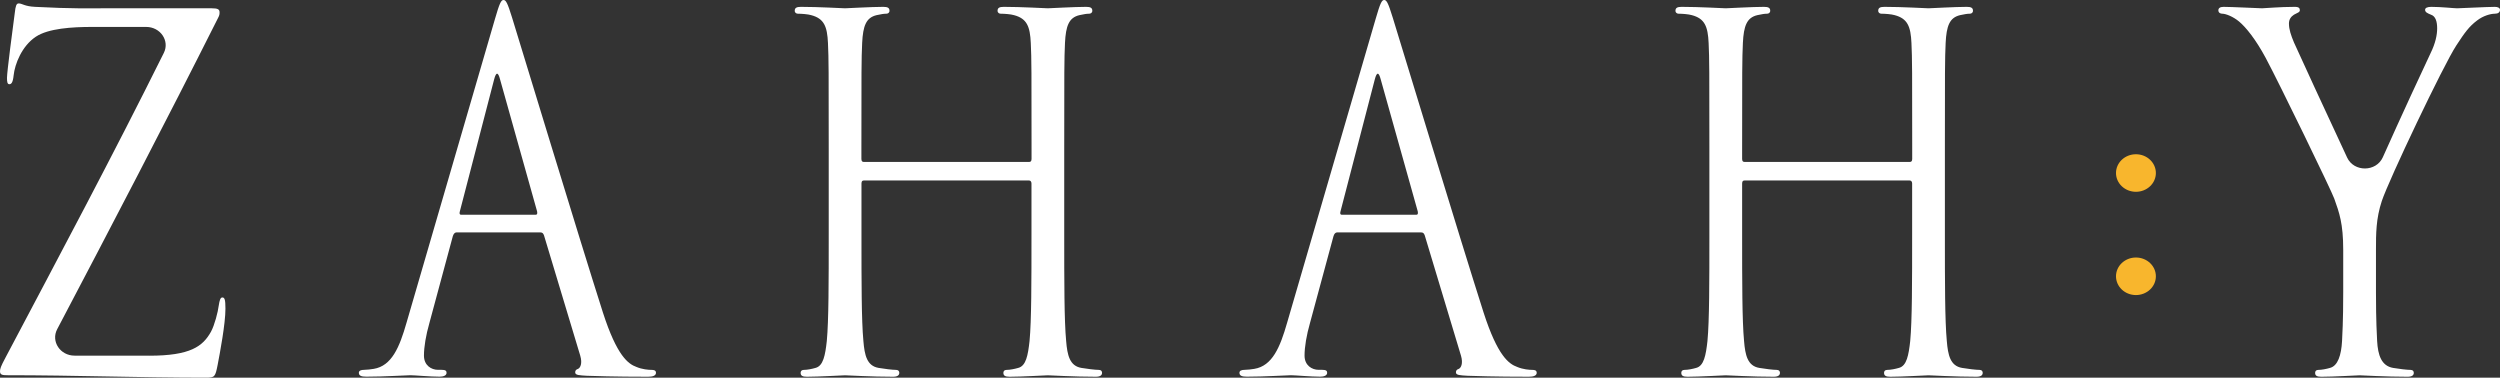 <?xml version="1.0" encoding="UTF-8"?>
<svg id="_圖層_1" data-name="圖層 1" xmlns="http://www.w3.org/2000/svg" version="1.1" viewBox="0 0 364.84 55.12">
  <rect x="0" y="0" width="364.84" height="55.12" fill="#333333" stroke="none"/>
  <defs>
    <style>
      .cls-1 {
        fill: #f8b62d;
      }

      .cls-1, .cls-2 {
        stroke-width: 0px;
      }

      .cls-2 {
        fill: #fff;
      }
    </style>
  </defs>
  <path class="cls-2" d="M21.8,51.91c5.98,0,7.8-1.36,8.99-3.5.51-.93,1.02-2.86,1.14-3.86.11-.71.23-1.14.51-1.14.34,0,.46.29.46,1.64,0,2.21-.8,6.43-1.14,8.21-.34,1.71-.4,1.86-1.71,1.86-9.5,0-19.07-.36-29.03-.36-.68,0-1.02-.07-1.02-.57,0-.36.11-.71.8-2,7.82-14.8,15.73-29.61,23.11-44.47.88-1.77-.5-3.79-2.58-3.79h-7.9c-2.9,0-6.37.21-8.2,1.43-2.05,1.36-3.07,4-3.24,5.64-.11,1.07-.34,1.29-.63,1.29s-.34-.36-.34-.93c0-.86.85-7.35,1.14-9.5.11-1,.23-1.36.57-1.36.51,0,.85.43,2.39.5,5.41.29,8.14.21,9.9.21h15.88c.85,0,1.14.14,1.14.57,0,.29,0,.43-.23.86-7.61,15.14-15.51,30.28-23.47,45.41-.93,1.77.44,3.85,2.54,3.85h10.91Z"/>
  <path class="cls-2" d="M66.65,33.91c-.28,0-.46.21-.57.57l-3.41,12.64c-.51,1.78-.8,3.5-.8,4.78,0,1.43,1.08,2.07,2.05,2.07h.51c.57,0,.74.14.74.43,0,.43-.51.57-1.02.57-1.37,0-3.64-.21-4.27-.21s-3.76.21-6.43.21c-.74,0-1.08-.14-1.08-.57,0-.29.28-.43.8-.43.4,0,.91-.07,1.37-.14,2.62-.43,3.76-3.14,4.78-6.71L72.23,2.78c.68-2.36.91-2.78,1.25-2.78s.57.36,1.25,2.57c.85,2.71,9.79,32.2,13.26,43.05,2.05,6.35,3.7,7.5,4.89,7.93.85.36,1.76.43,2.22.43.34,0,.63.07.63.43,0,.43-.51.57-1.14.57-.85,0-5.01,0-8.94-.14-1.08-.07-1.71-.07-1.71-.5,0-.29.17-.43.4-.5.34-.14.68-.78.34-1.93l-5.29-17.56c-.11-.29-.23-.43-.51-.43h-12.24ZM78.15,31.34c.28,0,.28-.21.23-.5l-5.41-19.28c-.28-1.07-.57-1.07-.85,0l-5.01,19.28c-.11.36,0,.5.17.5h10.87Z"/>
  <path class="cls-2" d="M150.2,23.63c.17,0,.34-.07.34-.43v-1.5c0-11.14,0-13.14-.11-15.42-.11-2.43-.57-3.57-2.45-4.07-.46-.14-1.42-.21-1.94-.21-.23,0-.46-.14-.46-.43,0-.43.28-.57.91-.57,2.56,0,6.15.21,6.43.21s3.87-.21,5.58-.21c.63,0,.91.14.91.57,0,.29-.23.43-.46.43-.4,0-.74.07-1.42.21-1.54.36-1.99,1.57-2.11,4.07-.11,2.28-.11,4.28-.11,15.42v12.57c0,6.85,0,12.49.28,15.49.17,2.07.51,3.64,2.22,3.93.8.14,2.05.29,2.56.29.34,0,.46.21.46.43,0,.36-.28.57-.91.57-3.13,0-6.72-.21-7-.21s-3.87.21-5.58.21c-.63,0-.91-.14-.91-.57,0-.21.11-.43.46-.43.51,0,1.19-.14,1.71-.29,1.14-.29,1.42-1.86,1.65-3.93.28-3,.28-8.64.28-15.49v-7.5c0-.29-.17-.43-.34-.43h-24.13c-.17,0-.34.07-.34.43v7.5c0,6.85,0,12.49.28,15.49.17,2.07.51,3.64,2.22,3.93.8.14,2.05.29,2.56.29.34,0,.46.21.46.43,0,.36-.28.57-.91.57-3.13,0-6.72-.21-7-.21s-3.87.21-5.58.21c-.63,0-.91-.14-.91-.57,0-.21.11-.43.46-.43.51,0,1.2-.14,1.71-.29,1.14-.29,1.42-1.86,1.65-3.93.28-3,.28-8.64.28-15.49v-12.57c0-11.14,0-13.14-.11-15.42-.11-2.43-.57-3.57-2.45-4.07-.46-.14-1.42-.21-1.94-.21-.23,0-.46-.14-.46-.43,0-.43.28-.57.91-.57,2.56,0,6.15.21,6.43.21s3.87-.21,5.58-.21c.63,0,.91.14.91.57,0,.29-.23.43-.46.43-.4,0-.74.07-1.42.21-1.54.36-1.99,1.57-2.11,4.07-.11,2.28-.11,4.28-.11,15.42v1.5c0,.36.17.43.34.43h24.13Z"/>
  <path class="cls-2" d="M195.17,33.91c-.29,0-.46.21-.57.57l-3.42,12.64c-.51,1.78-.8,3.5-.8,4.78,0,1.43,1.08,2.07,2.05,2.07h.51c.57,0,.74.14.74.43,0,.43-.51.57-1.02.57-1.37,0-3.64-.21-4.27-.21s-3.76.21-6.43.21c-.74,0-1.08-.14-1.08-.57,0-.29.28-.43.8-.43.4,0,.91-.07,1.37-.14,2.62-.43,3.76-3.14,4.78-6.71l12.92-44.34c.68-2.36.91-2.78,1.25-2.78s.57.36,1.25,2.57c.85,2.71,9.79,32.2,13.26,43.05,2.05,6.35,3.7,7.5,4.9,7.93.85.36,1.76.43,2.22.43.34,0,.63.07.63.43,0,.43-.51.57-1.14.57-.85,0-5.01,0-8.94-.14-1.08-.07-1.71-.07-1.71-.5,0-.29.17-.43.4-.5.34-.14.68-.78.34-1.93l-5.29-17.56c-.11-.29-.23-.43-.51-.43h-12.24ZM206.67,31.34c.28,0,.28-.21.23-.5l-5.41-19.28c-.28-1.07-.57-1.07-.85,0l-5.01,19.28c-.11.36,0,.5.17.5h10.87Z"/>
  <path class="cls-2" d="M278.72,23.63c.17,0,.34-.07.34-.43v-1.5c0-11.14,0-13.14-.11-15.42-.11-2.43-.57-3.57-2.45-4.07-.46-.14-1.42-.21-1.94-.21-.23,0-.46-.14-.46-.43,0-.43.28-.57.91-.57,2.56,0,6.15.21,6.43.21s3.87-.21,5.58-.21c.63,0,.91.14.91.57,0,.29-.23.43-.46.43-.4,0-.74.07-1.42.21-1.54.36-1.99,1.57-2.11,4.07-.11,2.28-.11,4.28-.11,15.42v12.57c0,6.85,0,12.49.28,15.49.17,2.07.51,3.64,2.22,3.93.8.14,2.05.29,2.56.29.34,0,.46.21.46.43,0,.36-.28.57-.91.57-3.13,0-6.72-.21-7-.21s-3.87.21-5.58.21c-.63,0-.91-.14-.91-.57,0-.21.11-.43.46-.43.51,0,1.2-.14,1.71-.29,1.14-.29,1.42-1.86,1.65-3.93.28-3,.28-8.64.28-15.49v-7.5c0-.29-.17-.43-.34-.43h-24.13c-.17,0-.34.07-.34.43v7.5c0,6.85,0,12.49.28,15.49.17,2.07.51,3.64,2.22,3.93.8.14,2.05.29,2.56.29.34,0,.46.21.46.43,0,.36-.28.57-.91.57-3.13,0-6.72-.21-7-.21s-3.87.21-5.58.21c-.63,0-.91-.14-.91-.57,0-.21.11-.43.46-.43.51,0,1.2-.14,1.71-.29,1.14-.29,1.42-1.86,1.65-3.93.28-3,.28-8.64.28-15.49v-12.57c0-11.14,0-13.14-.11-15.42-.11-2.43-.57-3.57-2.45-4.07-.46-.14-1.42-.21-1.93-.21-.23,0-.46-.14-.46-.43,0-.43.28-.57.91-.57,2.56,0,6.15.21,6.43.21s3.87-.21,5.58-.21c.63,0,.91.14.91.57,0,.29-.23.43-.46.43-.4,0-.74.07-1.42.21-1.54.36-1.99,1.57-2.11,4.07-.11,2.28-.11,4.28-.11,15.42v1.5c0,.36.17.43.34.43h24.13Z"/>
  <path class="cls-2" d="M341.96,36.48c0-3.86-.57-5.43-1.31-7.5-.4-1.14-8.03-16.85-10.02-20.56-1.42-2.64-2.85-4.43-3.87-5.28-.85-.71-1.93-1.14-2.45-1.14-.28,0-.57-.14-.57-.5,0-.29.23-.5.74-.5,1.08,0,5.35.21,5.63.21.4,0,2.56-.21,4.78-.21.63,0,.74.21.74.5s-.34.36-.85.64c-.46.29-.74.71-.74,1.29,0,.86.29,1.71.74,2.78.62,1.42,4.84,10.53,7.75,16.78,1,2.15,4.24,2.12,5.21-.04,2.56-5.74,6.19-13.56,6.96-15.17.74-1.5.97-2.71.97-3.64,0-1-.23-1.78-.91-2-.51-.21-.85-.36-.85-.71,0-.29.34-.43.91-.43,1.48,0,3.3.21,3.76.21.34,0,4.44-.21,5.52-.21.4,0,.74.14.74.43,0,.36-.28.57-.74.57-.63,0-1.71.29-2.62,1-1.14.86-1.76,1.71-3.02,3.64-1.88,2.86-9.85,19.63-10.87,22.7-.85,2.57-.85,4.78-.85,7.14v6.14c0,1.14,0,4.14.17,7.14.11,2.07.63,3.64,2.33,3.93.8.14,2.05.29,2.56.29.34,0,.46.21.46.43,0,.36-.28.57-.91.57-3.13,0-6.72-.21-7-.21s-3.87.21-5.58.21c-.63,0-.91-.14-.91-.57,0-.21.11-.43.46-.43.51,0,1.2-.14,1.71-.29,1.14-.29,1.65-1.86,1.76-3.93.17-3,.17-6,.17-7.14v-6.14Z"/>
  <ellipse class="cls-1" cx="311.71" cy="25.25" rx="2.91" ry="2.74"/>
  <ellipse class="cls-1" cx="311.71" cy="40.32" rx="2.91" ry="2.74"/>
</svg>